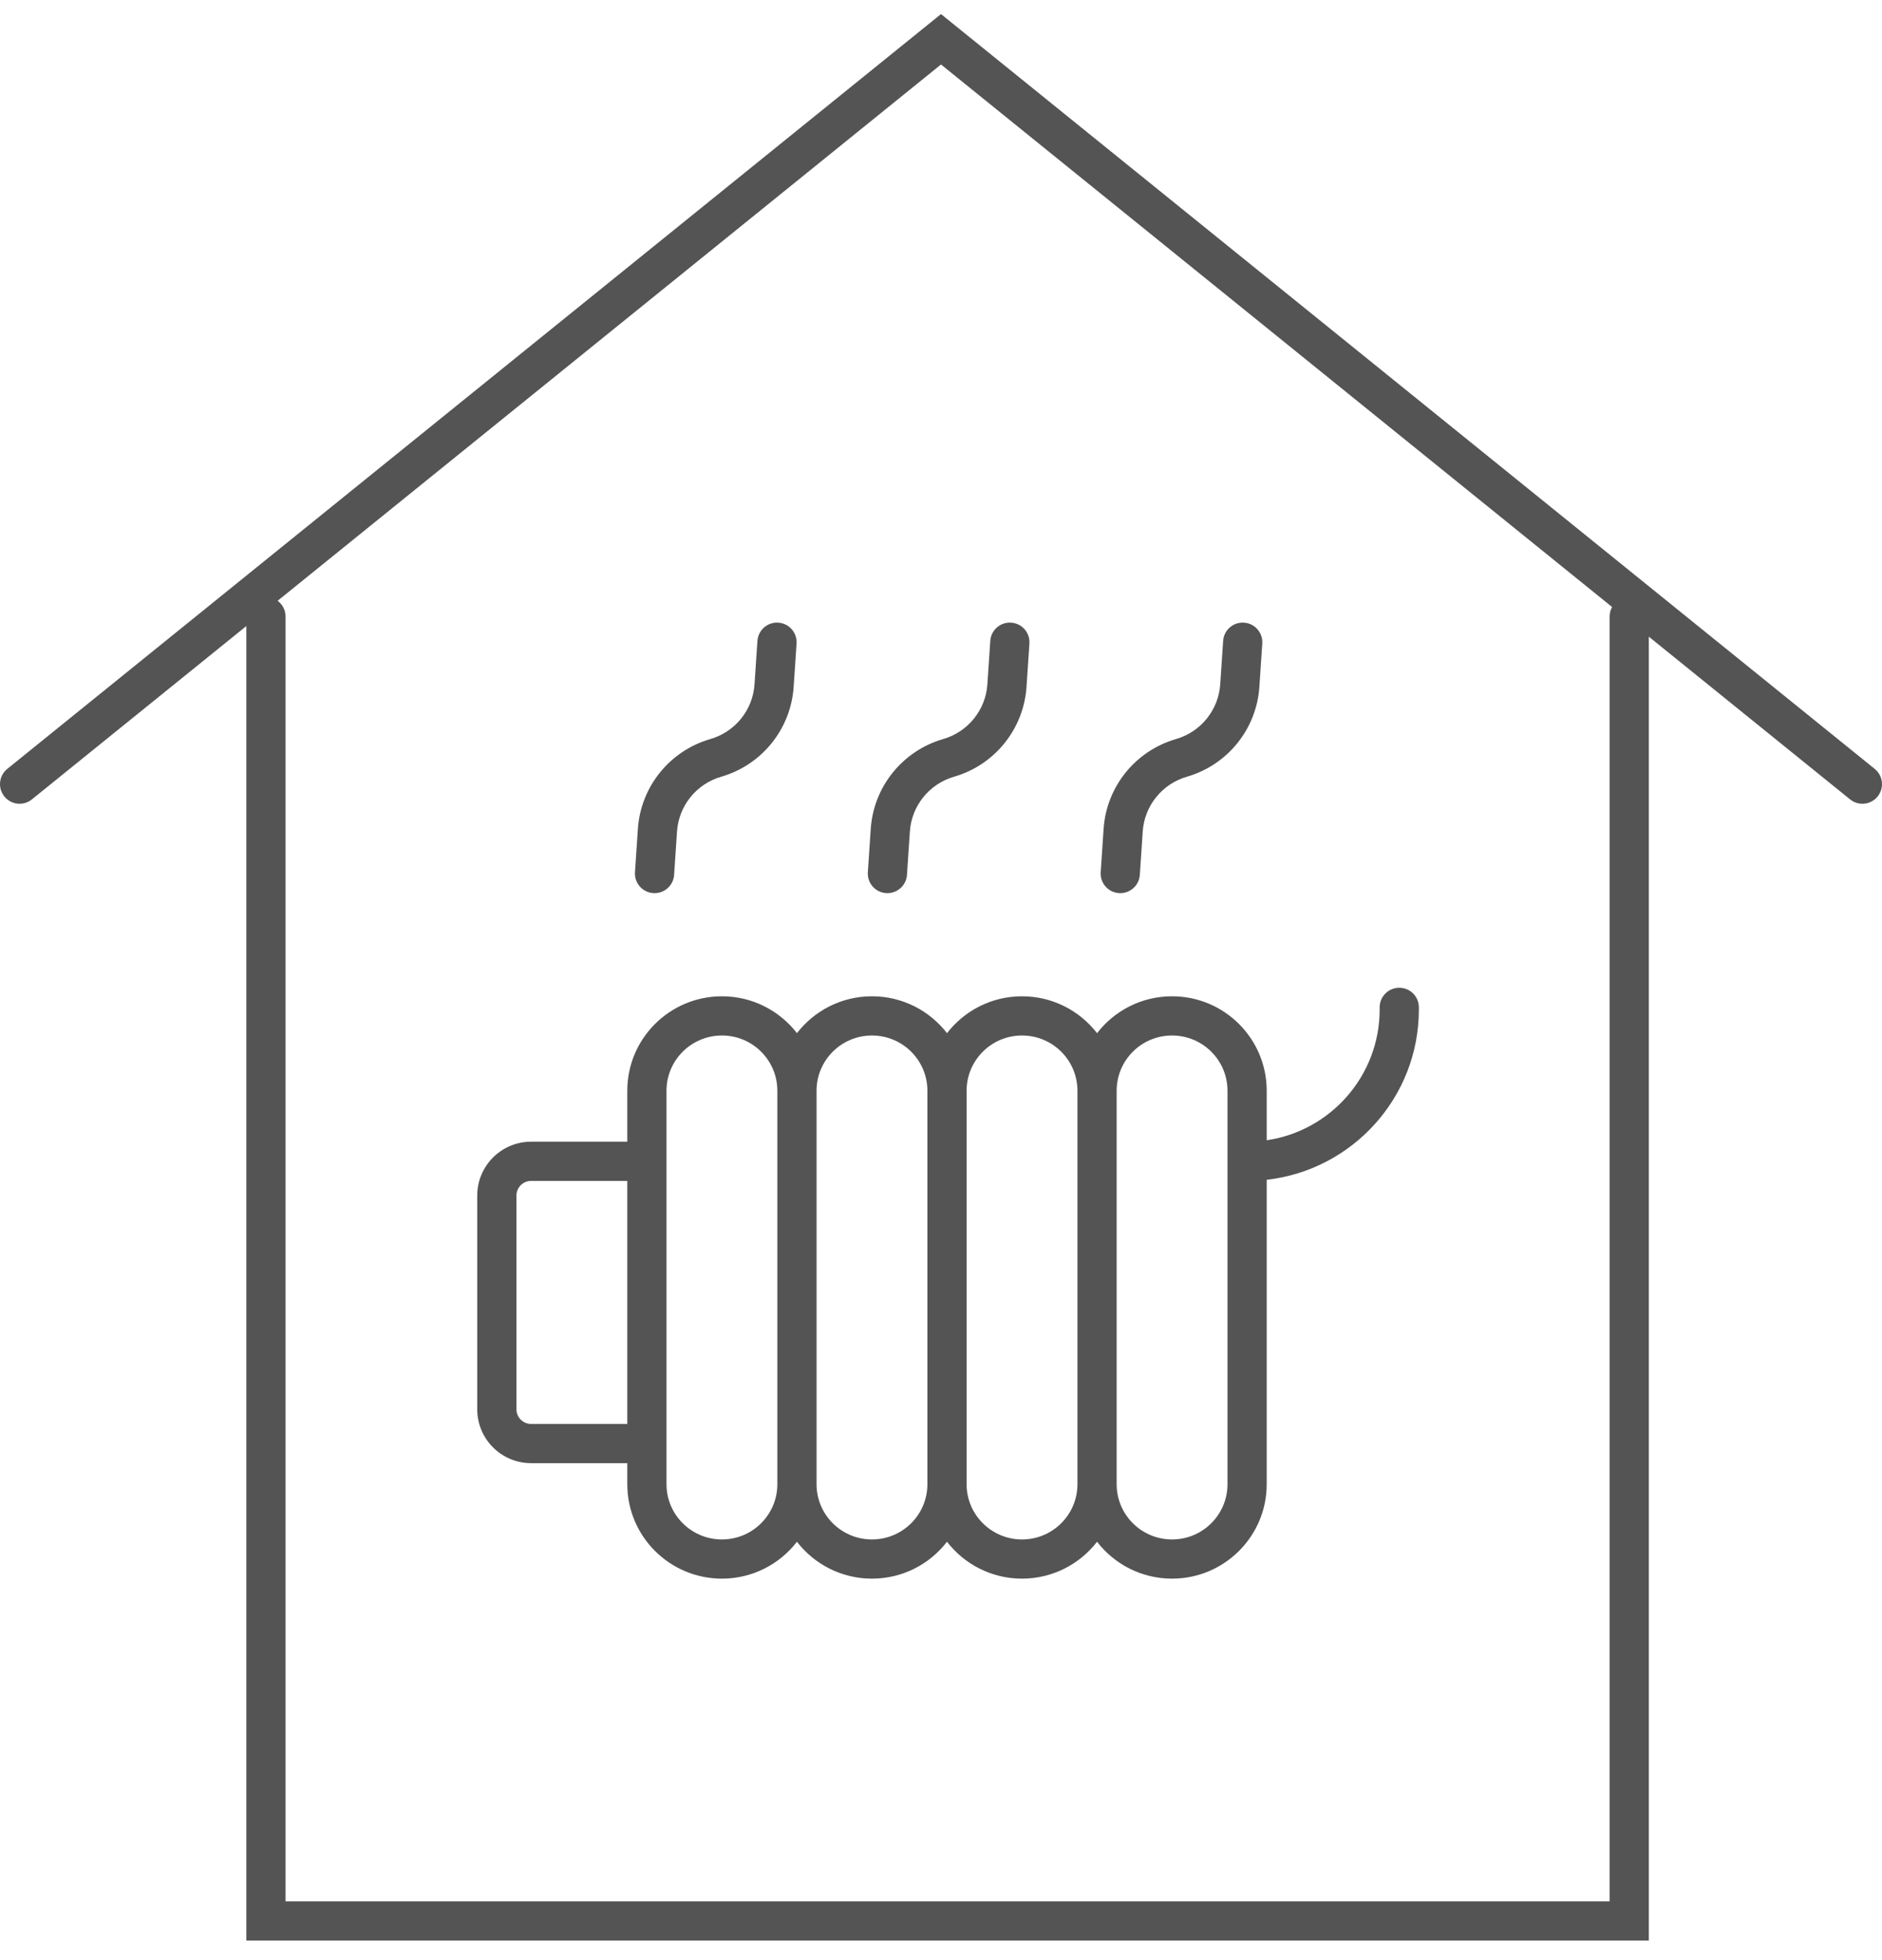 <svg width="48" height="50" viewBox="0 0 48 50" fill="none" xmlns="http://www.w3.org/2000/svg">
<path fill-rule="evenodd" clip-rule="evenodd" d="M24 0.359L47.814 19.613C48.029 19.787 48.062 20.102 47.889 20.317C47.715 20.532 47.4 20.565 47.186 20.391L42.053 16.241V49.502H6.283V15.97L0.814 20.391C0.6 20.565 0.285 20.532 0.111 20.317C-0.062 20.102 -0.029 19.787 0.186 19.613L24 0.359ZM7.081 15.325C7.203 15.416 7.283 15.562 7.283 15.727V48.502H41.053V15.727C41.053 15.639 41.076 15.556 41.116 15.484L24 1.645L7.081 15.325ZM19.85 15.883C20.126 15.901 20.334 16.139 20.316 16.415L20.242 17.521C20.17 18.597 19.431 19.513 18.395 19.813C17.761 19.996 17.311 20.555 17.267 21.211L17.193 22.317C17.175 22.592 16.937 22.8 16.661 22.782C16.386 22.764 16.177 22.526 16.195 22.25L16.269 21.144C16.341 20.068 17.08 19.152 18.117 18.852C18.751 18.669 19.201 18.11 19.244 17.454L19.318 16.348C19.337 16.073 19.575 15.864 19.85 15.883ZM25.789 15.883C26.065 15.901 26.273 16.139 26.255 16.415L26.181 17.521C26.109 18.597 25.37 19.513 24.334 19.813C23.7 19.996 23.25 20.555 23.206 21.211L23.132 22.317C23.114 22.592 22.875 22.8 22.6 22.782C22.324 22.764 22.116 22.526 22.134 22.25L22.208 21.144C22.28 20.068 23.019 19.152 24.056 18.852C24.689 18.669 25.14 18.11 25.183 17.454L25.257 16.348C25.275 16.073 25.514 15.864 25.789 15.883ZM31.728 15.883C32.004 15.901 32.212 16.139 32.194 16.415L32.12 17.521C32.048 18.597 31.309 19.513 30.272 19.813C29.639 19.996 29.188 20.555 29.145 21.211L29.071 22.317C29.053 22.592 28.814 22.8 28.539 22.782C28.263 22.764 28.055 22.526 28.073 22.25L28.147 21.144C28.219 20.068 28.958 19.152 29.994 18.852C30.628 18.669 31.078 18.11 31.122 17.454L31.196 16.348C31.214 16.073 31.453 15.864 31.728 15.883ZM35.688 25.196C35.964 25.196 36.188 25.42 36.188 25.696V25.75C36.188 27.998 34.49 29.847 32.307 30.095V37.86C32.307 39.191 31.225 40.269 29.893 40.269C29.114 40.269 28.421 39.9 27.98 39.328C27.538 39.9 26.845 40.269 26.066 40.269C25.288 40.269 24.594 39.9 24.153 39.328C23.711 39.9 23.018 40.269 22.239 40.269C21.461 40.269 20.767 39.9 20.326 39.328C19.884 39.9 19.191 40.269 18.413 40.269C17.081 40.269 15.999 39.191 15.999 37.86V37.323H13.547C12.789 37.323 12.172 36.71 12.172 35.95V30.496C12.172 29.737 12.789 29.123 13.547 29.123H15.999V27.823C15.999 26.492 17.081 25.414 18.413 25.414C19.191 25.414 19.884 25.782 20.326 26.355C20.767 25.782 21.461 25.414 22.239 25.414C23.018 25.414 23.711 25.782 24.153 26.355C24.594 25.782 25.288 25.414 26.066 25.414C26.845 25.414 27.538 25.782 27.98 26.355C28.421 25.782 29.114 25.414 29.893 25.414C31.225 25.414 32.307 26.492 32.307 27.823V29.087C33.938 28.846 35.188 27.443 35.188 25.75V25.696C35.188 25.42 35.412 25.196 35.688 25.196ZM27.48 27.823C27.48 27.046 26.848 26.414 26.066 26.414C25.285 26.414 24.653 27.046 24.653 27.823V37.86C24.653 38.637 25.285 39.269 26.066 39.269C26.848 39.269 27.48 38.637 27.48 37.86V27.823ZM28.48 37.86C28.48 38.637 29.111 39.269 29.893 39.269C30.675 39.269 31.307 38.637 31.307 37.86V27.823C31.307 27.046 30.675 26.414 29.893 26.414C29.111 26.414 28.48 27.046 28.48 27.823V37.86ZM23.653 37.86V27.823C23.653 27.046 23.021 26.414 22.239 26.414C21.458 26.414 20.826 27.046 20.826 27.823V37.86C20.826 38.637 21.458 39.269 22.239 39.269C23.021 39.269 23.653 38.637 23.653 37.86ZM19.826 37.86V27.823C19.826 27.046 19.194 26.414 18.413 26.414C17.631 26.414 16.999 27.046 16.999 27.823V37.86C16.999 38.637 17.631 39.269 18.413 39.269C19.194 39.269 19.826 38.637 19.826 37.86ZM15.999 30.123H13.547C13.339 30.123 13.172 30.291 13.172 30.496V35.95C13.172 36.155 13.339 36.323 13.547 36.323H15.999V30.123Z" fill="#545454"/>
</svg>
